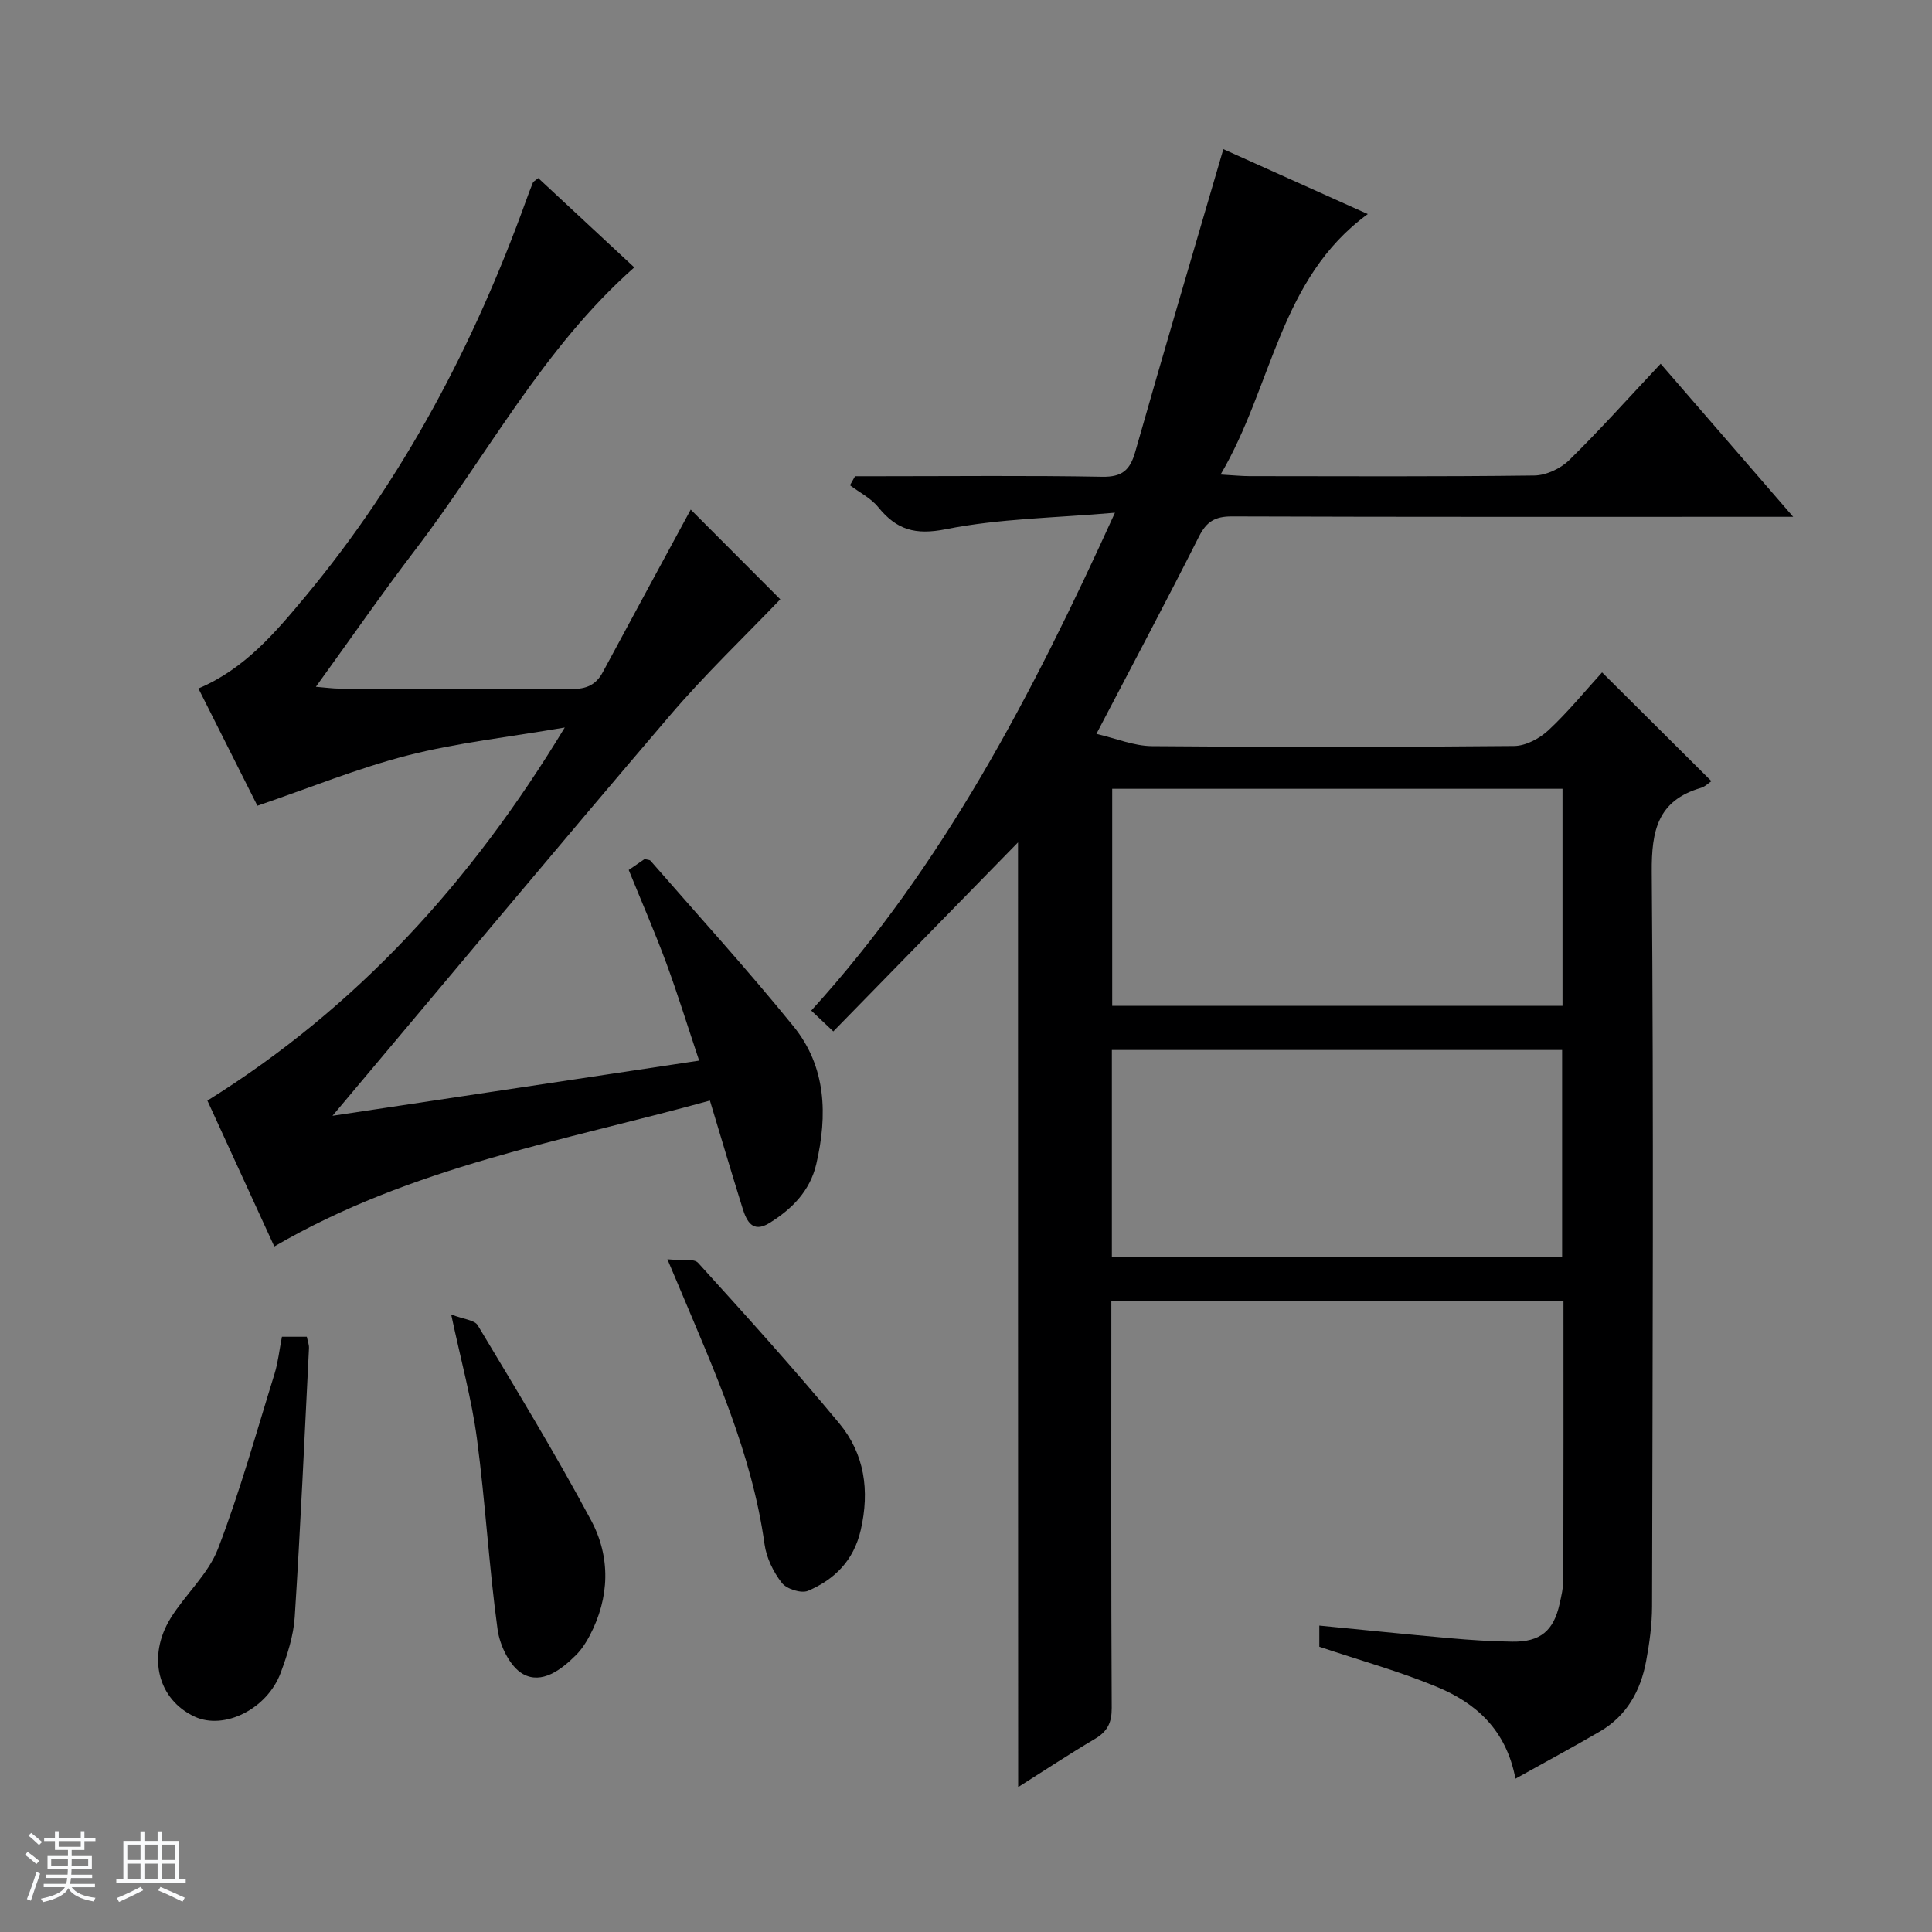 <svg enable-background="new 0 0 400 400" viewBox="0 0 400 400" xmlns="http://www.w3.org/2000/svg"><rect x="0" y="0" width="400" height="400" fill="#808080" stroke="none"/><path d="m5.17 384 .56-.58c.85.61 1.65 1.24 2.4 1.87l-.59.64c-.84-.73-1.63-1.38-2.37-1.93m1.22 9.53-.82-.34c.71-1.76 1.37-3.64 1.98-5.63.24.13.5.25.76.36-.6 1.67-1.24 3.54-1.92 5.61m-.5-13.5.57-.54c.56.44 1.31 1.06 2.26 1.87l-.64.64c-.68-.66-1.41-1.32-2.19-1.97m3.25.46h2.24v-1.36h.77v1.36h4.57v-1.36h.76v1.36h2.28v.69h-2.28v1.84h-2.64v1.26h4.18v2.64h-4.21c0 .45-.02.86-.05 1.21h4.32v.69h-4.38c-.04.34-.1.75-.19 1.22h5.15v.69h-4.82c.87 1.19 2.51 1.92 4.93 2.19-.17.31-.3.57-.37.76-2.77-.49-4.52-1.41-5.26-2.76-.56 1.26-2.3 2.23-5.24 2.9-.12-.24-.26-.48-.43-.72 2.73-.55 4.38-1.34 4.96-2.38h-4.38v-.69h4.65c.1-.38.17-.79.21-1.22h-4.32v-.69h4.4c.03-.34.05-.75.05-1.21h-4.2v-2.64h4.23v-1.26h-2.69v-1.84h-2.24zm1.46 4.46v1.29h3.45c.01-.4.02-.57.01-.53v-.32-.45h-3.46zm1.55-2.59h4.57v-1.19h-4.57zm6.11 2.59h-3.42v.77c-.01.19-.01.37-.02.53h3.44z" fill="#fafbfc"/><path d="m32.63 379.16h.82v1.98h3.54v7.89h1.46v.78h-14.37v-.78h1.46v-7.89h3.54v-1.98h.82v1.98h2.73zm-3.49 11.48.5.73c-1.61.82-3.28 1.63-5 2.41-.13-.27-.28-.55-.44-.82 1.75-.72 3.4-1.49 4.94-2.32m-2.78-5.55h2.73v-3.18h-2.73zm0 3.95h2.73v-3.2h-2.73zm3.54-3.95h2.73v-3.18h-2.73zm0 3.95h2.73v-3.2h-2.73zm7.89 4.68c-1.84-.92-3.51-1.7-5.02-2.32l.45-.73c1.89.8 3.57 1.55 5.04 2.23zm-1.62-11.81h-2.73v3.18h2.73zm-2.73 7.13h2.73v-3.2h-2.73v3.19z" fill="#fafbfc"/><g fill="#000001"><path d="m210.77 174.41c-12.4 12.69-25.22 25.81-38.24 39.13-1.97-1.86-3.13-2.96-4.57-4.31 27.25-29.96 45.6-65.08 62.88-103.08-12.49 1.09-23.94 1.2-34.98 3.41-6.41 1.28-10.24.11-14.04-4.57-1.51-1.86-3.87-3.03-5.84-4.52.35-.62.7-1.25 1.05-1.87h5.14c15.33 0 30.67-.17 46 .11 4.16.08 5.79-1.37 6.87-5.16 5.9-20.73 12.02-41.39 18.24-62.67 9.34 4.2 19.39 8.72 29.91 13.44-18.32 13.34-19.66 35.55-30.48 53.93 2.81.16 4.38.33 5.95.33 19.67.02 39.33.12 59-.13 2.45-.03 5.44-1.43 7.22-3.18 6.4-6.28 12.38-12.98 18.94-19.96 9.03 10.43 17.8 20.56 27.44 31.69-2.78 0-4.5 0-6.22 0-36.67 0-73.33.05-110-.08-3.48-.01-5.25 1.07-6.81 4.17-6.73 13.35-13.76 26.55-21.23 40.85 4.02.93 7.74 2.5 11.48 2.54 25 .22 50 .21 75-.03 2.42-.02 5.29-1.56 7.13-3.28 4.1-3.83 7.67-8.22 11.08-11.96 7.73 7.69 15.14 15.06 22.64 22.52-.55.36-1.29 1.13-2.17 1.39-8.94 2.63-10.25 8.81-10.18 17.45.4 50.66.17 101.33.06 151.99-.01 3.8-.53 7.64-1.23 11.38-1.14 6.12-4.01 11.3-9.56 14.54-5.56 3.24-11.23 6.29-17.49 9.78-1.93-10.19-8.24-15.68-16.27-19.01-7.77-3.23-15.95-5.49-24.34-8.31 0-.87 0-2.42 0-4.38 9.21.9 18.1 1.82 27.01 2.61 4.3.38 8.63.67 12.95.72 5.79.08 8.56-2.24 9.79-7.84.36-1.62.76-3.28.77-4.92.05-19.14.03-38.27.03-57.77-31.12 0-62.02 0-93.61 0v5.24c0 26.33-.06 52.67.08 79 .02 3.05-.87 4.87-3.46 6.41-5.39 3.19-10.63 6.65-15.91 9.99-.03-65.66-.03-130.95-.03-195.59zm112.73 33.84c0-15.33 0-30.09 0-44.94-31.22 0-62.12 0-93.23 0v44.94zm-93.3 51.99h93.22c0-14.57 0-28.78 0-42.85-31.3 0-62.21 0-93.22 0z"/><path d="m144.75 219.59c-2.39-7.14-4.43-13.76-6.82-20.25-2.36-6.37-5.08-12.61-7.76-19.22 1.06-.73 2.25-1.55 3.3-2.27.6.17 1.04.15 1.21.36 9.92 11.39 20.11 22.57 29.62 34.3 6.78 8.36 7.06 18.36 4.7 28.51-1.3 5.56-5.02 9.28-9.66 12.17-3.55 2.22-4.78-.39-5.62-3.1-2.26-7.24-4.41-14.51-6.74-22.23-30.49 8.41-61.78 13.66-90.19 30.21-4.61-10.05-9.26-20.2-13.85-30.2 30.91-19.27 54.53-45.12 73.99-77.25-11.7 2.01-22.31 3.16-32.54 5.78-10.35 2.65-20.33 6.75-31.1 10.42-3.77-7.49-7.99-15.88-12.21-24.28 9.56-4.03 15.91-11.56 22.19-19.1 20.32-24.44 34.88-52.12 45.64-81.9.45-1.25.91-2.5 1.42-3.72.11-.26.47-.42 1.11-.95 6.6 6.14 13.24 12.32 19.88 18.49-18.94 16.75-30.39 38.89-45.27 58.37-6.95 9.1-13.46 18.53-20.65 28.46 2.13.17 3.54.38 4.95.38 15.99.02 31.99-.06 47.98.08 3.02.03 5.05-.82 6.47-3.48 6.19-11.52 12.44-23.01 18.21-33.67 6 6.02 12.7 12.73 18.54 18.58-7.24 7.57-15.52 15.46-22.9 24.11-23.43 27.43-46.52 55.14-69.81 82.82 24.42-3.67 49.51-7.45 75.91-11.42z"/><path d="m58.37 276.76h5.15c.17.86.49 1.63.45 2.39-.93 18.55-1.76 37.11-2.95 55.64-.25 3.89-1.53 7.8-2.89 11.5-2.78 7.55-11.71 11.96-17.82 9.13-7.6-3.52-9.92-12.43-4.97-20.42 3.05-4.92 7.76-9.08 9.78-14.32 4.56-11.84 7.96-24.14 11.73-36.28.72-2.34.97-4.82 1.52-7.64z"/><path d="m93.41 272.15c2.58 1 4.84 1.14 5.5 2.24 8 13.35 16.12 26.65 23.46 40.36 4.09 7.64 3.87 16-.28 23.9-.76 1.45-1.7 2.89-2.86 4.04-3.04 3.04-7.06 6.07-10.95 3.9-2.69-1.5-4.8-5.87-5.26-9.22-1.8-13.13-2.53-26.4-4.28-39.54-1.08-8.13-3.3-16.13-5.33-25.68z"/><path d="m138.18 260.72c3 .29 5.49-.22 6.36.74 9.91 10.92 19.81 21.88 29.22 33.23 5.24 6.32 6.33 13.91 4.45 22.08-1.46 6.33-5.39 10.22-10.91 12.59-1.39.6-4.45-.37-5.43-1.64-1.76-2.26-3.19-5.19-3.58-8.01-2.61-18.8-10.38-35.84-17.61-53.08-.58-1.35-1.15-2.71-2.5-5.91z"/></g></svg>